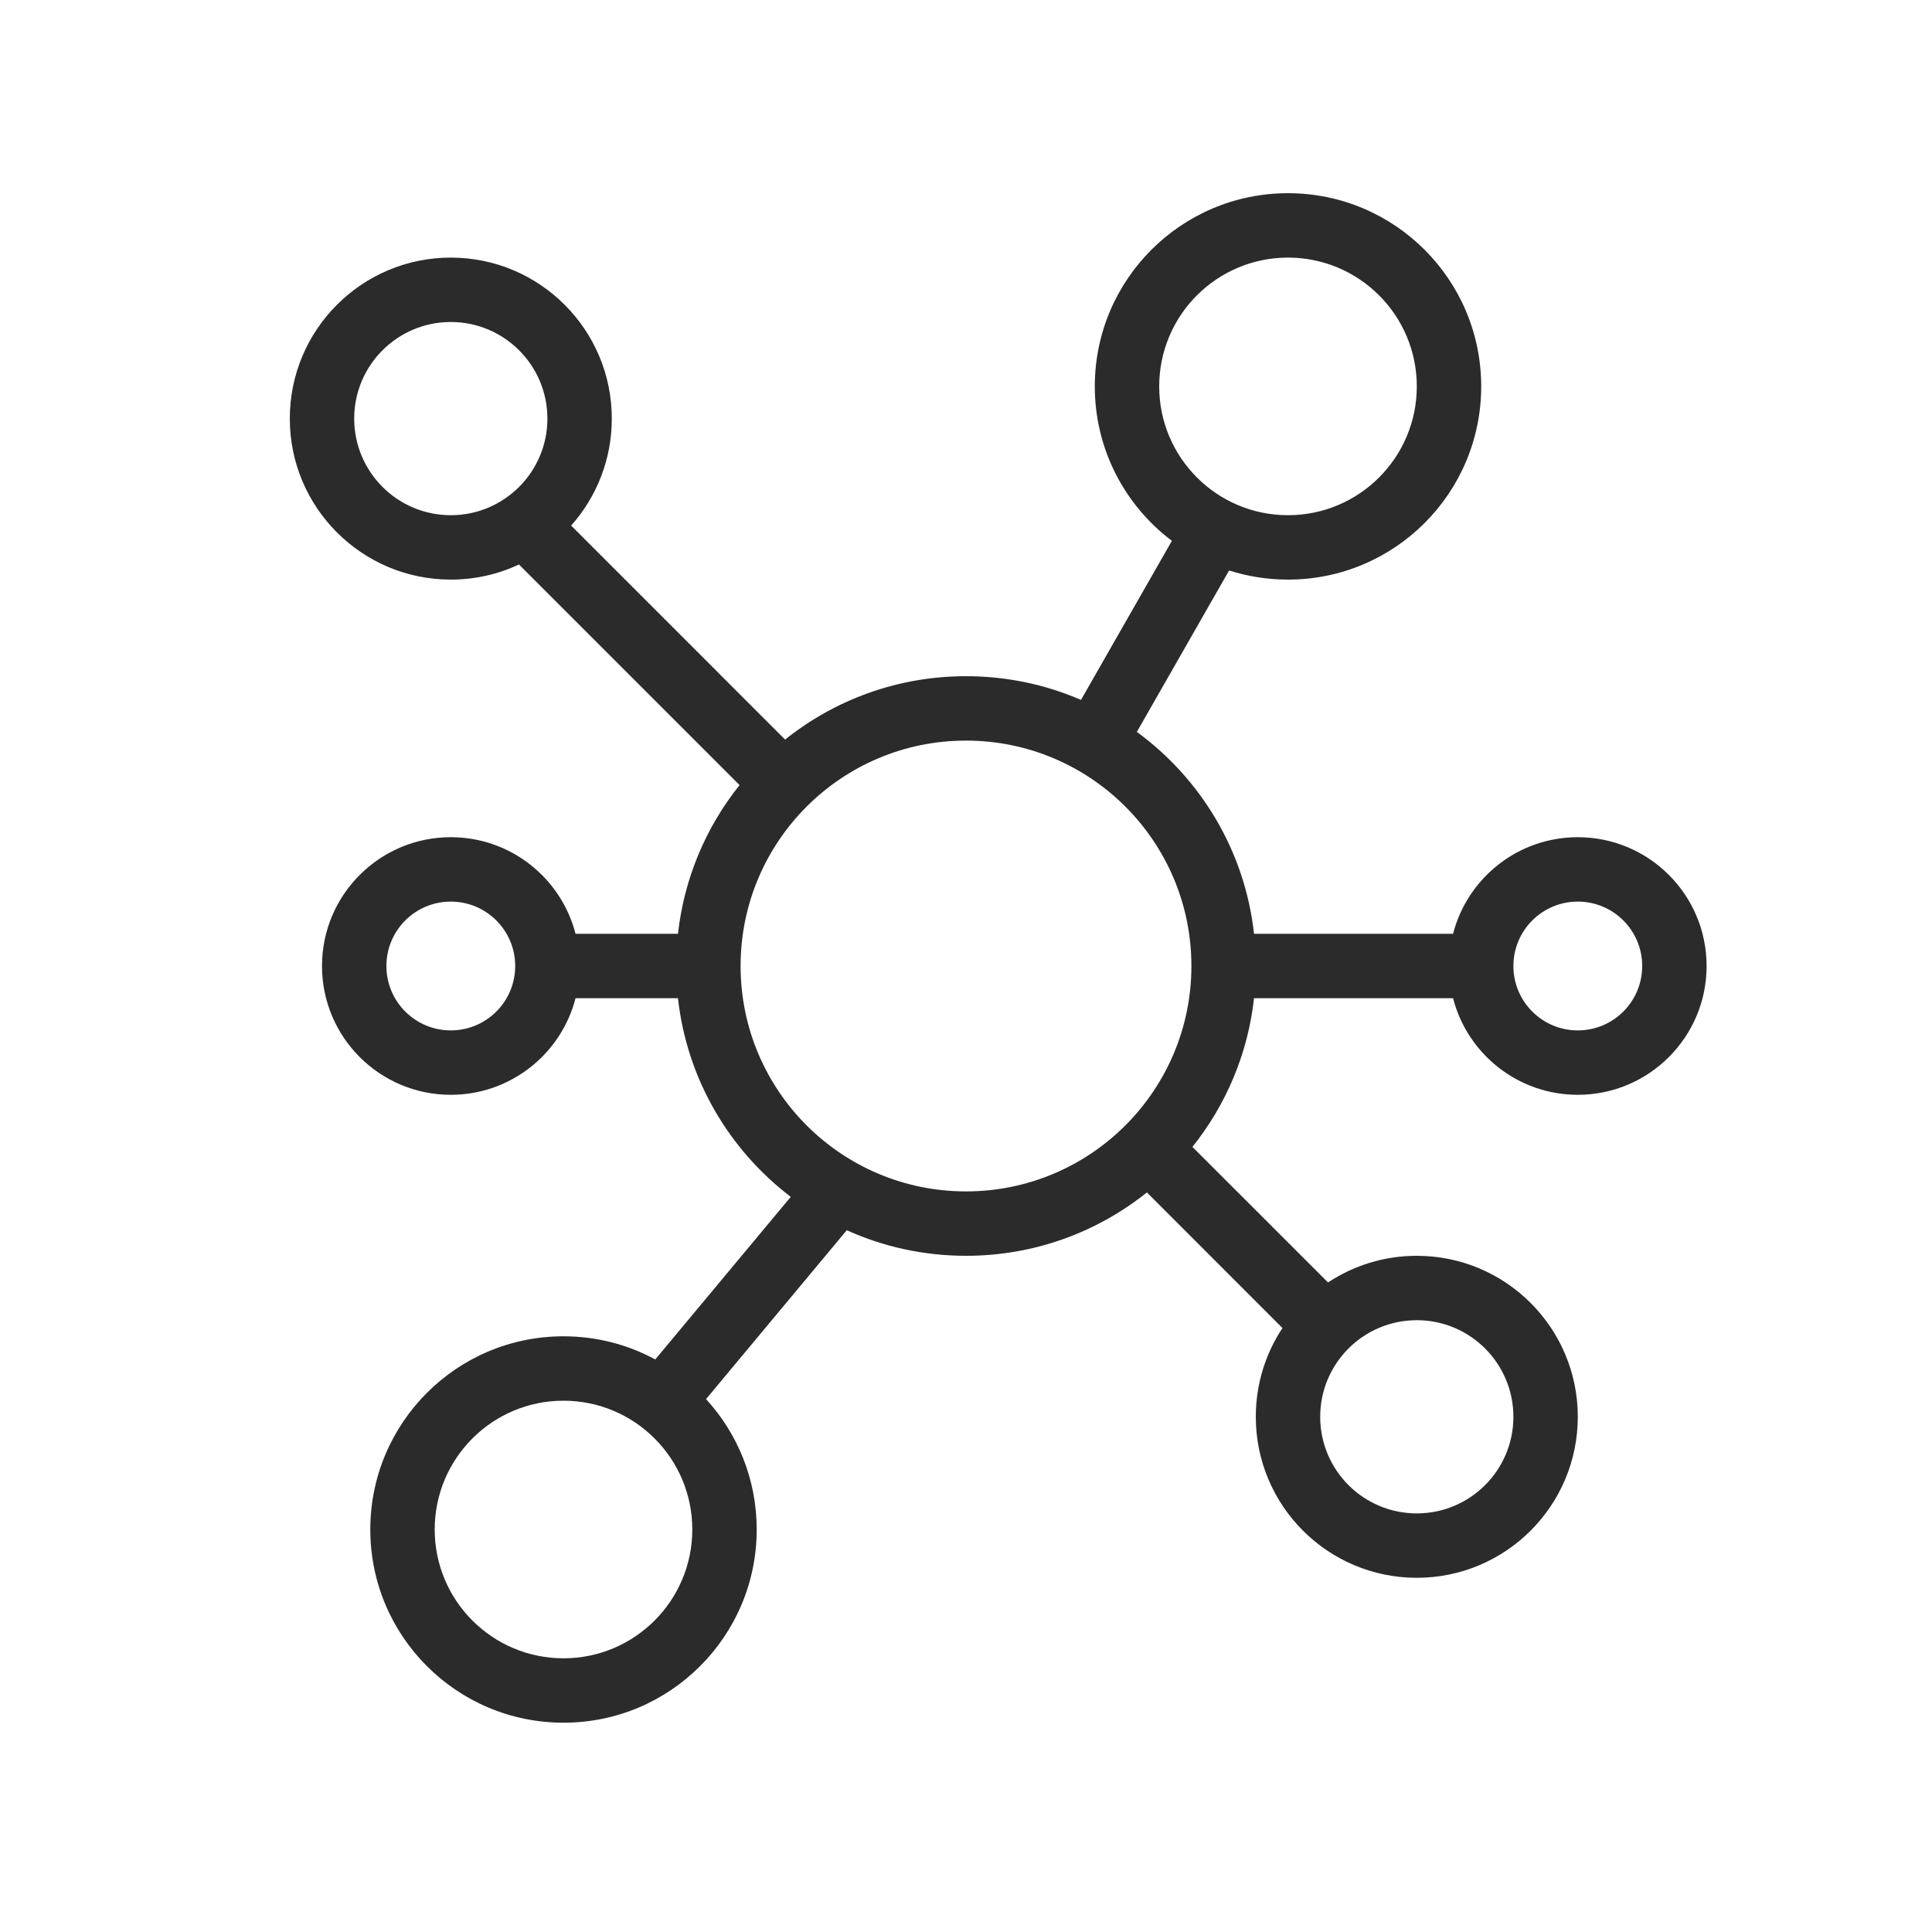 <svg width="60" height="60" viewBox="0 0 60 60" fill="none" xmlns="http://www.w3.org/2000/svg">
<path fill-rule="evenodd" clip-rule="evenodd" d="M36 12C36 9.791 37.791 8 40 8C42.209 8 44 9.791 44 12C44 14.209 42.209 16 40 16C37.791 16 36 14.209 36 12ZM40 6C36.686 6 34 8.686 34 12C34 13.96 34.94 15.701 36.394 16.796L33.571 21.736C32.476 21.262 31.269 21 30 21C27.875 21 25.922 21.736 24.382 22.968L17.737 16.322C18.523 15.439 19 14.275 19 13C19 10.239 16.761 8 14 8C11.239 8 9 10.239 9 13C9 15.761 11.239 18 14 18C14.757 18 15.474 17.832 16.117 17.531L22.968 24.382C21.932 25.677 21.247 27.264 21.055 29H17.874C17.43 27.275 15.864 26 14 26C11.791 26 10 27.791 10 30C10 32.209 11.791 34 14 34C15.864 34 17.43 32.725 17.874 31H21.055C21.333 33.513 22.646 35.715 24.558 37.169L20.35 42.219C19.502 41.76 18.531 41.5 17.5 41.5C14.186 41.5 11.5 44.186 11.5 47.5C11.5 50.814 14.186 53.5 17.5 53.5C20.814 53.5 23.5 50.814 23.5 47.5C23.5 45.939 22.904 44.517 21.927 43.45L26.297 38.206C27.427 38.716 28.68 39 30 39C32.125 39 34.078 38.264 35.618 37.032L39.828 41.243C39.305 42.033 39 42.981 39 44C39 46.761 41.239 49 44 49C46.761 49 49 46.761 49 44C49 41.239 46.761 39 44 39C42.981 39 42.033 39.305 41.243 39.828L37.032 35.618C38.068 34.323 38.753 32.736 38.945 31H45.126C45.57 32.725 47.136 34 49 34C51.209 34 53 32.209 53 30C53 27.791 51.209 26 49 26C47.136 26 45.57 27.275 45.126 29H38.945C38.661 26.427 37.292 24.182 35.306 22.73L38.171 17.716C38.748 17.901 39.362 18 40 18C43.314 18 46 15.314 46 12C46 8.686 43.314 6 40 6ZM14 10C12.343 10 11 11.343 11 13C11 14.657 12.343 16 14 16C15.657 16 17 14.657 17 13C17 11.343 15.657 10 14 10ZM30 23C26.134 23 23 26.134 23 30C23 33.866 26.134 37 30 37C33.866 37 37 33.866 37 30C37 26.134 33.866 23 30 23ZM41 44C41 42.343 42.343 41 44 41C45.657 41 47 42.343 47 44C47 45.657 45.657 47 44 47C42.343 47 41 45.657 41 44ZM14 28C12.895 28 12 28.895 12 30C12 31.105 12.895 32 14 32C15.105 32 16 31.105 16 30C16 28.895 15.105 28 14 28ZM47 30C47 28.895 47.895 28 49 28C50.105 28 51 28.895 51 30C51 31.105 50.105 32 49 32C47.895 32 47 31.105 47 30ZM17.5 43.5C15.291 43.5 13.5 45.291 13.5 47.5C13.5 49.709 15.291 51.5 17.5 51.5C19.709 51.5 21.5 49.709 21.5 47.5C21.5 45.291 19.709 43.5 17.5 43.5Z" fill="#2B2B2C"/>
</svg>
